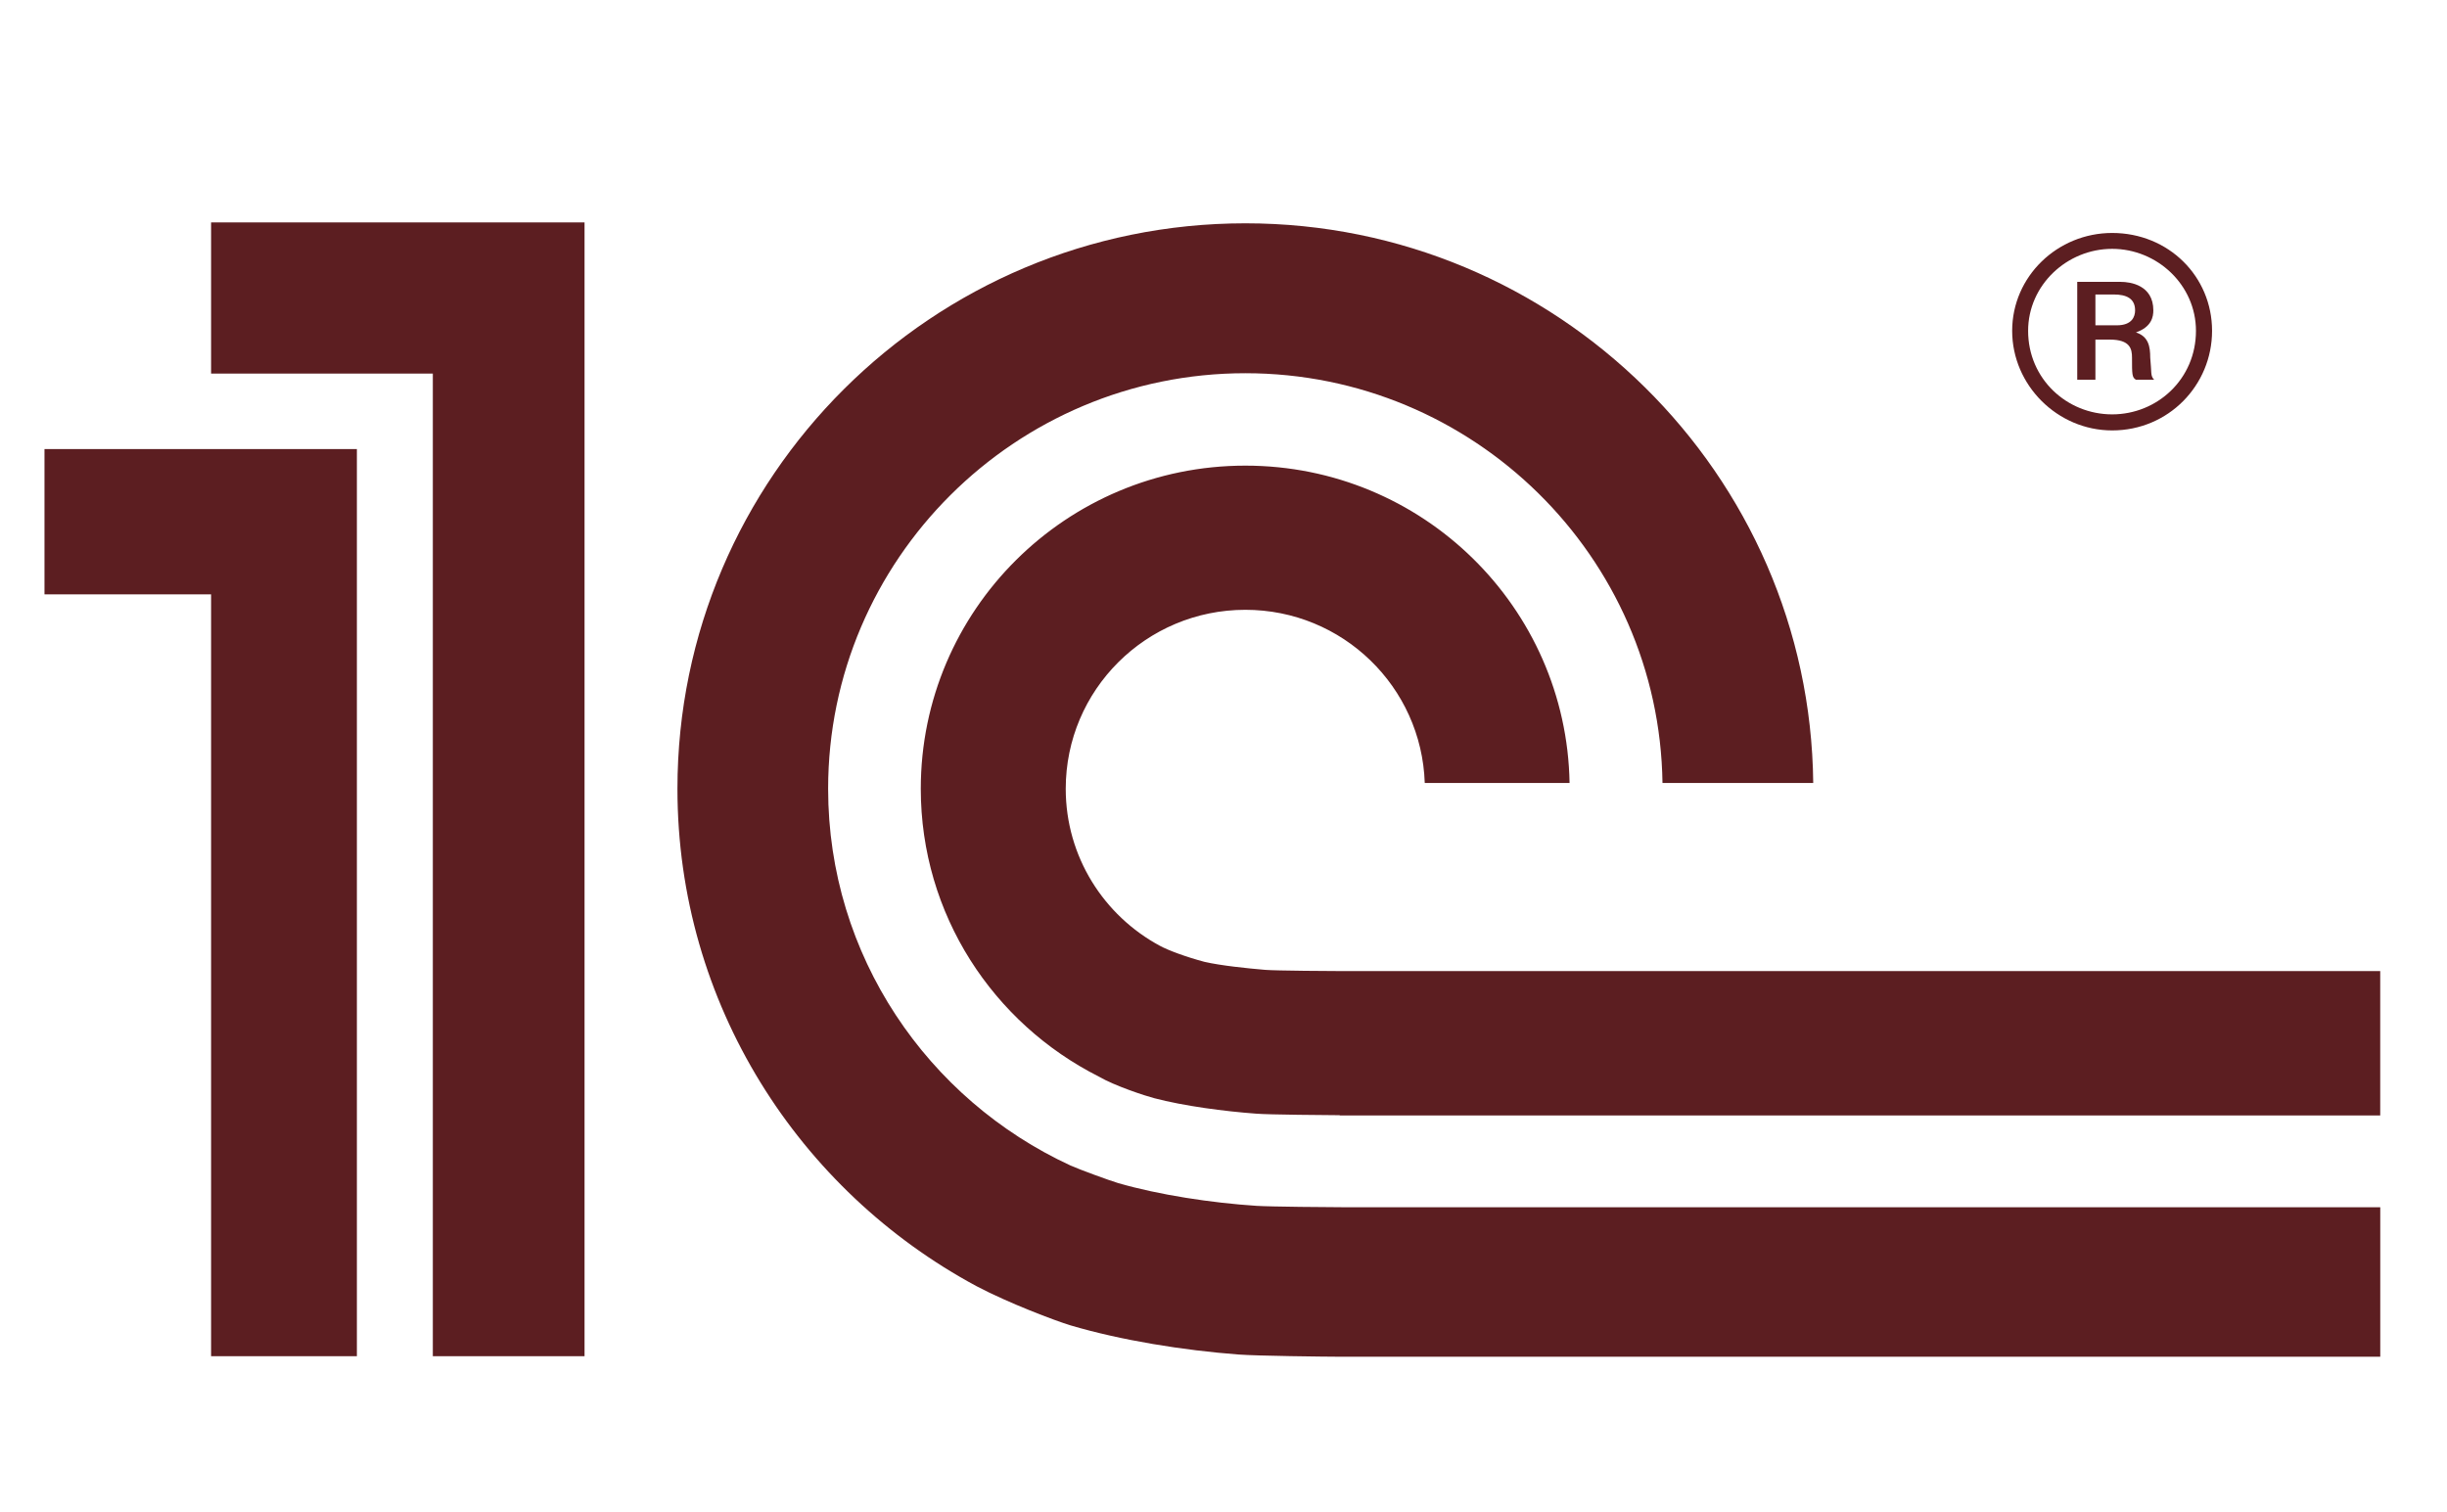 <svg width="110" height="68" viewBox="0 0 110 68" fill="none" xmlns="http://www.w3.org/2000/svg">
<path d="M56.484 54.215C54.455 54.081 52.115 53.726 50.27 53.194C49.924 53.094 48.492 52.57 48.128 52.404C41.703 49.44 37.227 42.969 37.227 35.463C37.227 25.166 45.638 16.78 55.983 16.78C66.236 16.78 74.59 25.023 74.734 35.203H81.51C81.366 21.304 69.974 10.04 55.983 10.04C41.909 10.04 30.453 21.442 30.453 35.463C30.453 45.128 35.911 53.535 43.903 57.83C45.346 58.59 47.417 59.373 48.12 59.588C50.398 60.263 53.194 60.712 55.682 60.9C56.528 60.963 59.479 60.997 60.339 61H107V54.278H60.417C59.798 54.278 57.09 54.255 56.484 54.215ZM60.417 43.661C59.925 43.661 57.348 43.645 56.872 43.605C56.065 43.536 54.896 43.417 54.144 43.245C53.296 43.019 52.499 42.72 52.14 42.523C49.623 41.168 47.908 38.517 47.908 35.463C47.908 31.02 51.52 27.417 55.983 27.417C60.352 27.417 63.905 30.878 64.047 35.203H70.557C70.42 27.302 63.953 20.935 55.983 20.935C47.925 20.935 41.392 27.439 41.392 35.463C41.392 41.121 44.649 46.008 49.393 48.402C50.123 48.828 51.495 49.273 51.886 49.375C53.226 49.726 55.024 49.965 56.484 50.072C57.024 50.117 59.666 50.137 60.224 50.14V50.15H106.998V43.661H60.417ZM26.277 60.975H19.457V16.795H9.489V10H26.277V60.975ZM2 20.19V26.723H9.489V60.975H16.043V20.19H2Z" fill="#5C1E21"/>
<path d="M94.948 10.474C92.491 10.474 90.453 12.425 90.453 14.874C90.453 17.322 92.491 19.352 94.948 19.352C97.48 19.352 99.439 17.322 99.439 14.874C99.439 12.425 97.48 10.474 94.948 10.474ZM94.948 18.63C92.918 18.63 91.17 17.041 91.17 14.874C91.17 12.816 92.918 11.188 94.948 11.188C96.975 11.188 98.715 12.816 98.715 14.874C98.715 17.041 96.975 18.63 94.948 18.63Z" fill="#5C1E21"/>
<path d="M96.659 16.08C96.659 15.586 96.585 15.127 96.017 14.945C96.729 14.699 96.799 14.235 96.799 13.954C96.799 12.818 95.763 12.673 95.338 12.673H93.378V17.073H94.195V15.268H94.838C95.763 15.268 95.84 15.692 95.84 16.08C95.84 16.83 95.84 16.971 96.017 17.073H96.836C96.659 16.895 96.729 16.757 96.659 16.08ZM95.159 14.626H94.195V13.24H95.02C95.591 13.24 95.979 13.42 95.979 13.954C95.979 14.235 95.84 14.626 95.159 14.626" fill="#5C1E21"/>
</svg>
